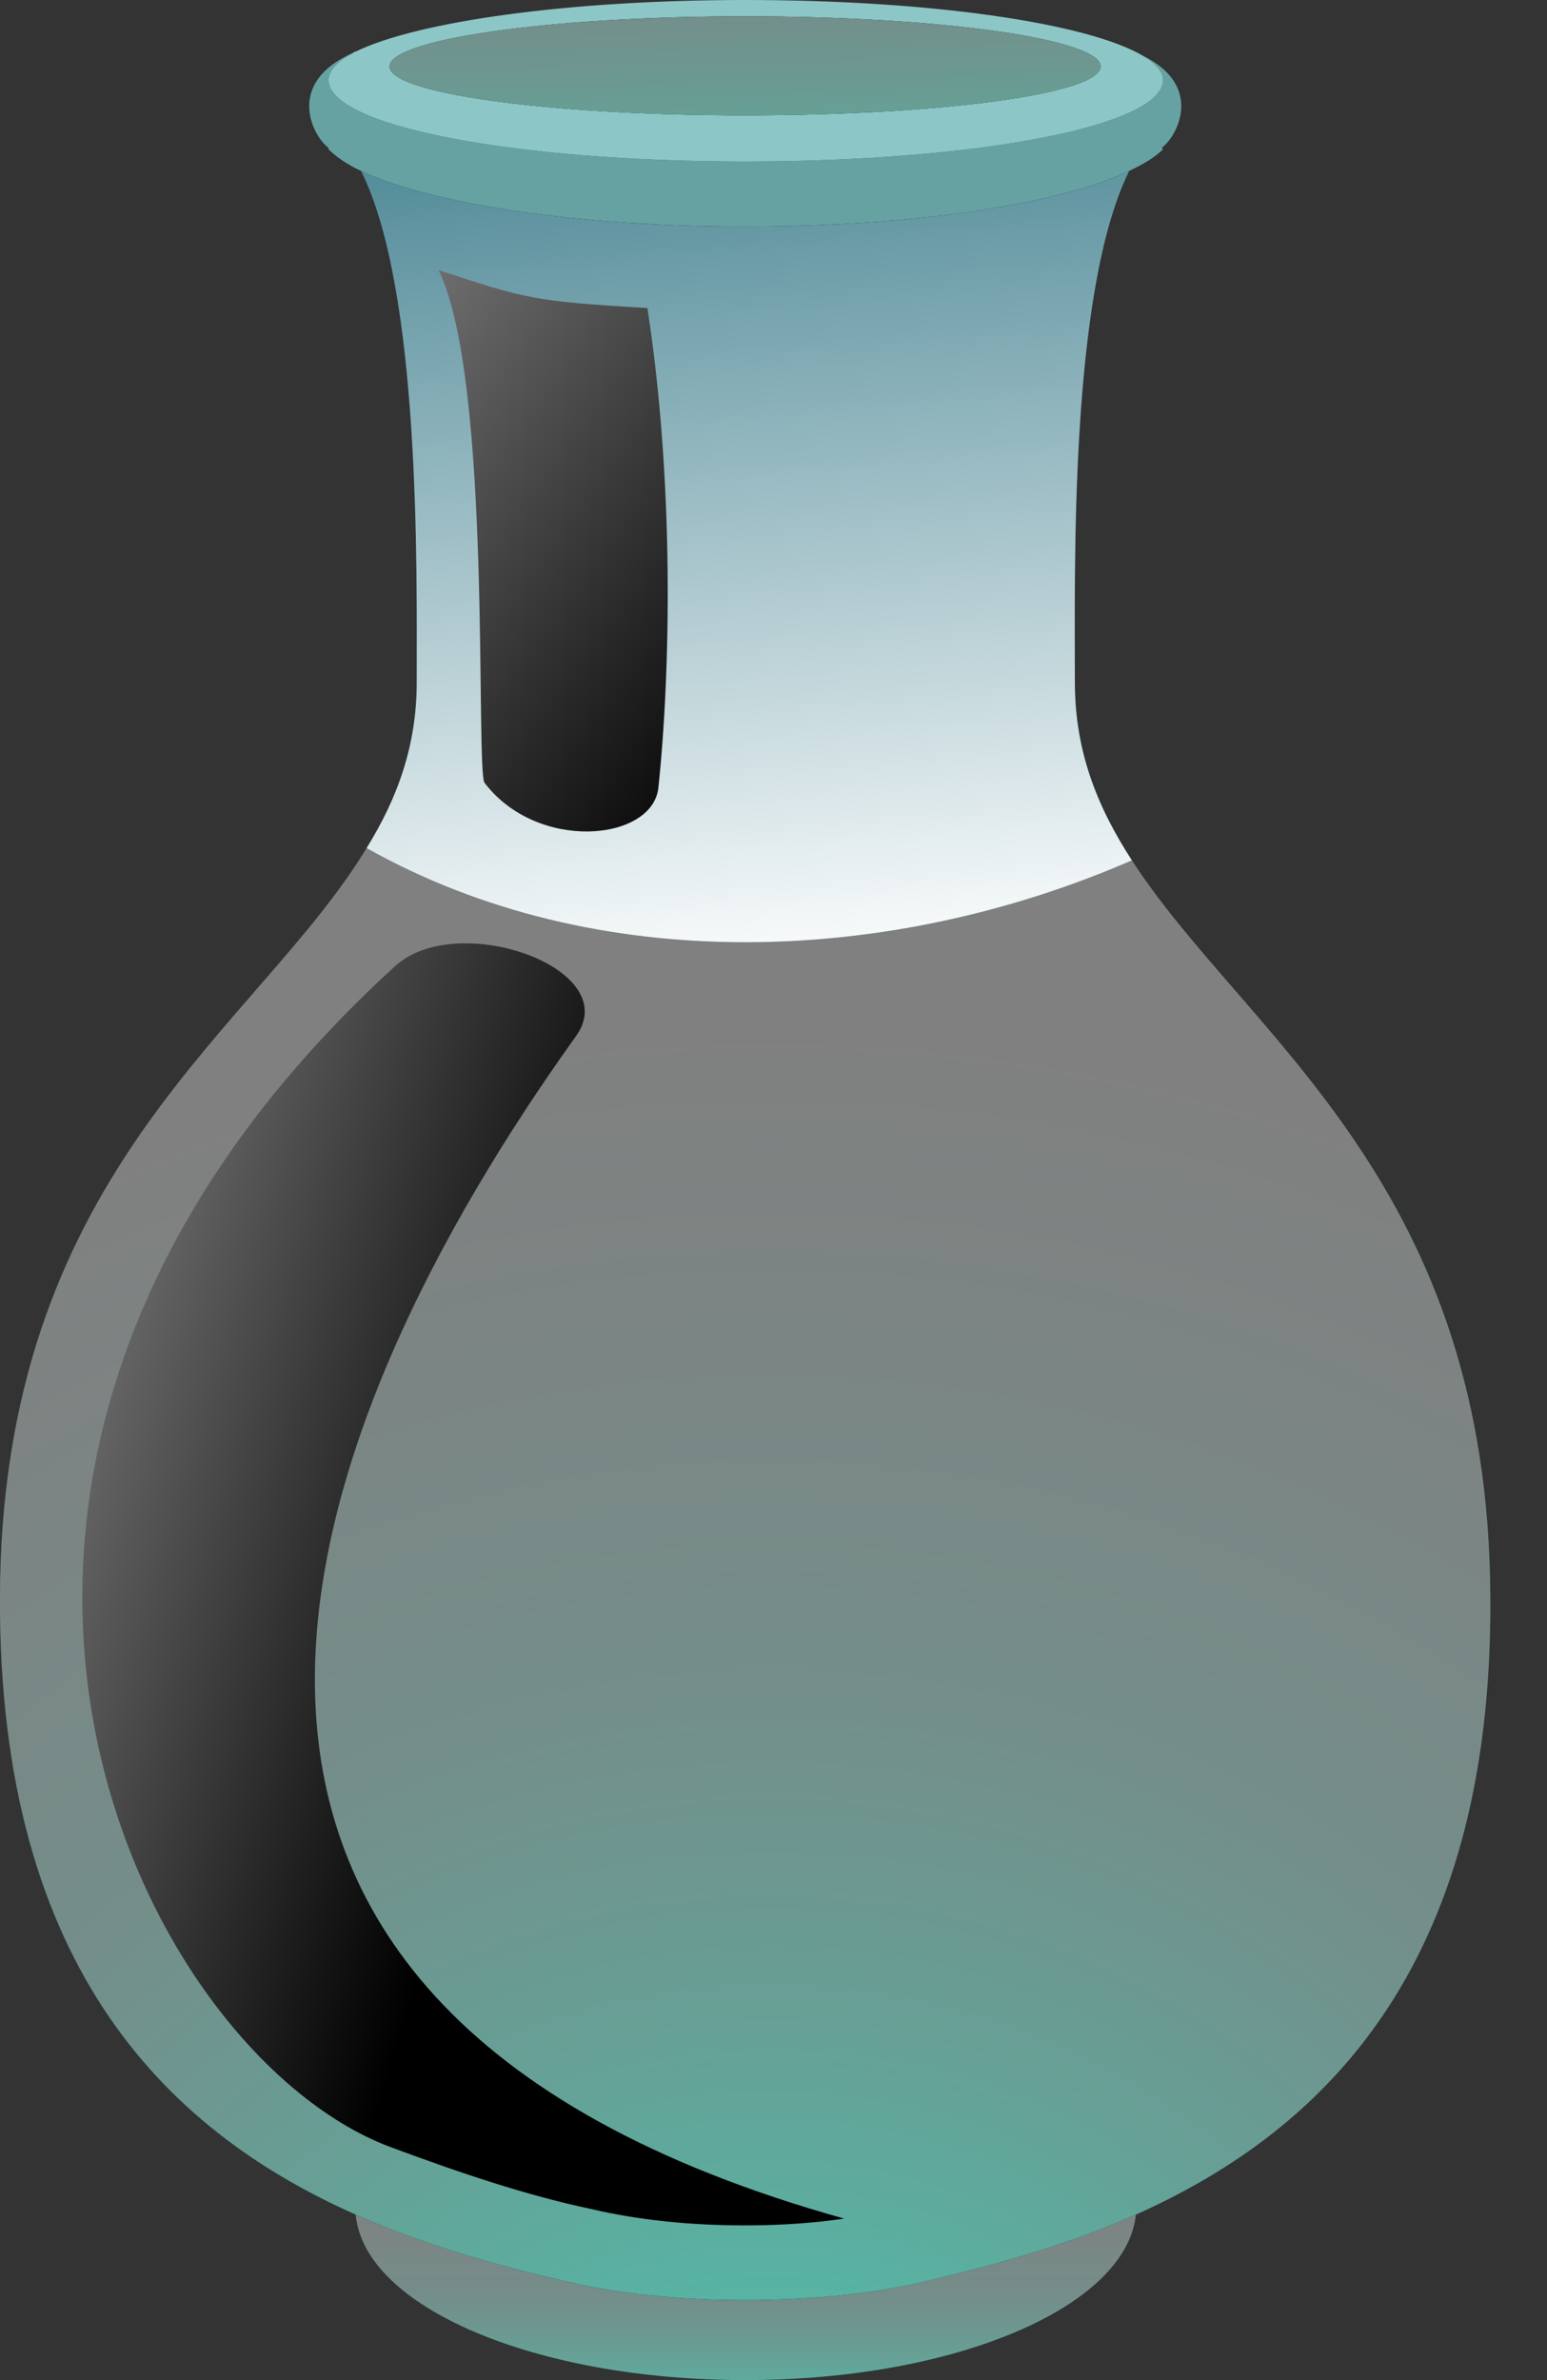 <svg width="26" height="40" viewBox="0 0 26 40" fill="none" xmlns="http://www.w3.org/2000/svg">
<rect x="0" y="0" width="26" height="40" fill="#333333" stroke="none"/>
<path d="M19.205 0.935C20.231 1.437 19.798 2.281 19.524 2.486L19.547 2.509C19.426 2.63 19.235 2.752 18.977 2.873C17.837 3.421 15.374 3.808 12.523 3.808C9.695 3.808 7.232 3.421 6.069 2.873C5.819 2.759 5.636 2.623 5.522 2.509V2.486C5.248 2.281 4.792 1.391 5.933 0.889C5.659 1.041 5.522 1.193 5.522 1.345C5.522 2.121 8.646 2.714 12.523 2.714C16.4 2.714 19.547 2.121 19.547 1.345C19.547 1.209 19.433 1.072 19.205 0.935Z" fill="#67A2A3"/>
<path fill-rule="evenodd" clip-rule="evenodd" d="M19.205 0.935C19.433 1.072 19.547 1.209 19.547 1.345C19.547 2.121 16.4 2.714 12.523 2.714C8.646 2.714 5.522 2.121 5.522 1.345C5.522 1.193 5.659 1.041 5.933 0.889C5.948 0.874 5.963 0.867 5.978 0.867C7.004 0.365 9.536 0 12.523 0C15.648 0 18.27 0.388 19.205 0.935ZM12.523 1.938C15.83 1.938 18.498 1.574 18.498 1.117C18.498 0.661 15.83 0.274 12.523 0.274C9.239 0.274 6.548 0.661 6.548 1.117C6.548 1.574 9.239 1.938 12.523 1.938Z" fill="#8DC6C6"/>
<path d="M18.498 1.117C18.498 1.574 15.83 1.938 12.523 1.938C9.239 1.938 6.548 1.574 6.548 1.117C6.548 0.661 9.239 0.274 12.523 0.274C15.83 0.274 18.498 0.661 18.498 1.117Z" fill="#18686E"/>
<path d="M18.498 1.117C18.498 1.574 15.83 1.938 12.523 1.938C9.239 1.938 6.548 1.574 6.548 1.117C6.548 0.661 9.239 0.274 12.523 0.274C15.83 0.274 18.498 0.661 18.498 1.117Z" fill="url(#paint0_linear_1_639)"/>
<path d="M12.523 38.654C13.55 38.654 14.53 38.563 15.374 38.381C16.56 38.107 17.86 37.765 19.091 37.218C18.931 38.769 16.058 40 12.523 40C8.988 40 6.115 38.769 5.978 37.218C7.21 37.765 8.487 38.107 9.695 38.381C10.539 38.563 11.497 38.654 12.523 38.654Z" fill="#093C3D"/>
<path d="M12.523 38.654C13.55 38.654 14.53 38.563 15.374 38.381C16.56 38.107 17.86 37.765 19.091 37.218C18.931 38.769 16.058 40 12.523 40C8.988 40 6.115 38.769 5.978 37.218C7.21 37.765 8.487 38.107 9.695 38.381C10.539 38.563 11.497 38.654 12.523 38.654Z" fill="url(#paint1_linear_1_639)"/>
<path d="M19.091 37.218C17.86 37.765 16.56 38.107 15.374 38.381C14.53 38.563 13.55 38.655 12.523 38.655C11.497 38.655 10.539 38.563 9.695 38.381C8.487 38.107 7.21 37.765 5.978 37.218C2.74 35.781 -0.111 32.953 0.003 26.545C0.186 17.674 7.004 16.306 7.004 11.471C7.004 9.555 7.073 4.88 6.069 2.874C7.232 3.421 9.695 3.809 12.523 3.809C15.374 3.809 17.837 3.421 18.977 2.874C17.974 4.903 18.065 9.555 18.065 11.471C18.065 16.306 24.861 17.674 25.043 26.545C25.18 32.953 22.307 35.781 19.091 37.218Z" fill="#18686E"/>
<path d="M19.023 14.458C20.893 17.355 24.906 19.772 25.043 26.545C25.18 32.953 22.307 35.781 19.091 37.218C17.86 37.765 16.56 38.107 15.374 38.381C14.53 38.563 13.55 38.654 12.523 38.654C11.497 38.654 10.539 38.563 9.695 38.381C8.487 38.107 7.21 37.765 5.978 37.218C2.74 35.781 -0.111 32.953 0.003 26.545C0.14 19.612 4.336 17.263 6.161 14.253C10.015 16.42 14.941 16.237 19.023 14.458Z" fill="url(#paint2_radial_1_639)"/>
<path style="mix-blend-mode:multiply" d="M6.161 14.253C6.685 13.409 7.004 12.52 7.004 11.471C7.004 9.555 7.073 4.88 6.069 2.874C7.232 3.421 9.695 3.809 12.523 3.809C15.374 3.809 17.837 3.421 18.977 2.874C17.974 4.903 18.065 9.555 18.065 11.471C18.065 12.611 18.43 13.546 19.023 14.459C14.941 16.237 10.015 16.42 6.161 14.253Z" fill="url(#paint3_linear_1_639)"/>
<path style="mix-blend-mode:screen" d="M11.064 13.25C10.95 14.139 9.034 14.321 8.145 13.158C7.985 12.953 8.282 6.385 7.369 4.538C8.829 5.017 8.943 5.063 10.881 5.177C11.337 8.141 11.269 11.311 11.064 13.25Z" fill="url(#paint4_linear_1_639)"/>
<path style="mix-blend-mode:screen" d="M14.188 37.286C13.671 37.362 13.116 37.4 12.523 37.4C11.588 37.4 10.722 37.309 9.946 37.127C8.852 36.898 7.711 36.511 6.548 36.078C2.261 34.458 -2.574 24.652 6.64 16.237C7.689 15.279 10.516 16.283 9.673 17.423C5.043 23.9 1.121 33.637 14.188 37.286Z" fill="url(#paint5_linear_1_639)"/>
<defs>
<linearGradient id="paint0_linear_1_639" x1="-0.635" y1="6.135" x2="-0.863" y2="-3.284" gradientUnits="userSpaceOnUse">
<stop stop-color="#41D1B7"/>
<stop offset="0.4" stop-color="#66A096"/>
<stop offset="0.6" stop-color="#748E8A"/>
<stop offset="0.8" stop-color="#7B8684"/>
<stop offset="1" stop-color="#808080"/>
</linearGradient>
<linearGradient id="paint1_linear_1_639" x1="-1.319" y1="41.574" x2="-1.319" y2="36.648" gradientUnits="userSpaceOnUse">
<stop stop-color="#41D1B7"/>
<stop offset="0.4" stop-color="#66A096"/>
<stop offset="0.6" stop-color="#748E8A"/>
<stop offset="0.8" stop-color="#7B8684"/>
<stop offset="1" stop-color="#808080"/>
</linearGradient>
<radialGradient id="paint2_radial_1_639" cx="0" cy="0" r="1" gradientUnits="userSpaceOnUse" gradientTransform="translate(12.957 45.222) scale(28.027 28.027)">
<stop stop-color="#41D1B7"/>
<stop offset="0.4" stop-color="#66A096"/>
<stop offset="0.6" stop-color="#748E8A"/>
<stop offset="0.8" stop-color="#7B8684"/>
<stop offset="1" stop-color="#808080"/>
</radialGradient>
<linearGradient id="paint3_linear_1_639" x1="25.887" y1="-2.121" x2="27.369" y2="15.348" gradientUnits="userSpaceOnUse">
<stop stop-color="#2C7282"/>
<stop offset="1" stop-color="white"/>
</linearGradient>
<linearGradient id="paint4_linear_1_639" x1="2.261" y1="-9.875" x2="20.117" y2="3.284" gradientUnits="userSpaceOnUse">
<stop stop-color="white"/>
<stop offset="1"/>
</linearGradient>
<linearGradient id="paint5_linear_1_639" x1="-5.014" y1="3.74" x2="14.211" y2="9.555" gradientUnits="userSpaceOnUse">
<stop stop-color="white"/>
<stop offset="1"/>
</linearGradient>
</defs>
</svg>

